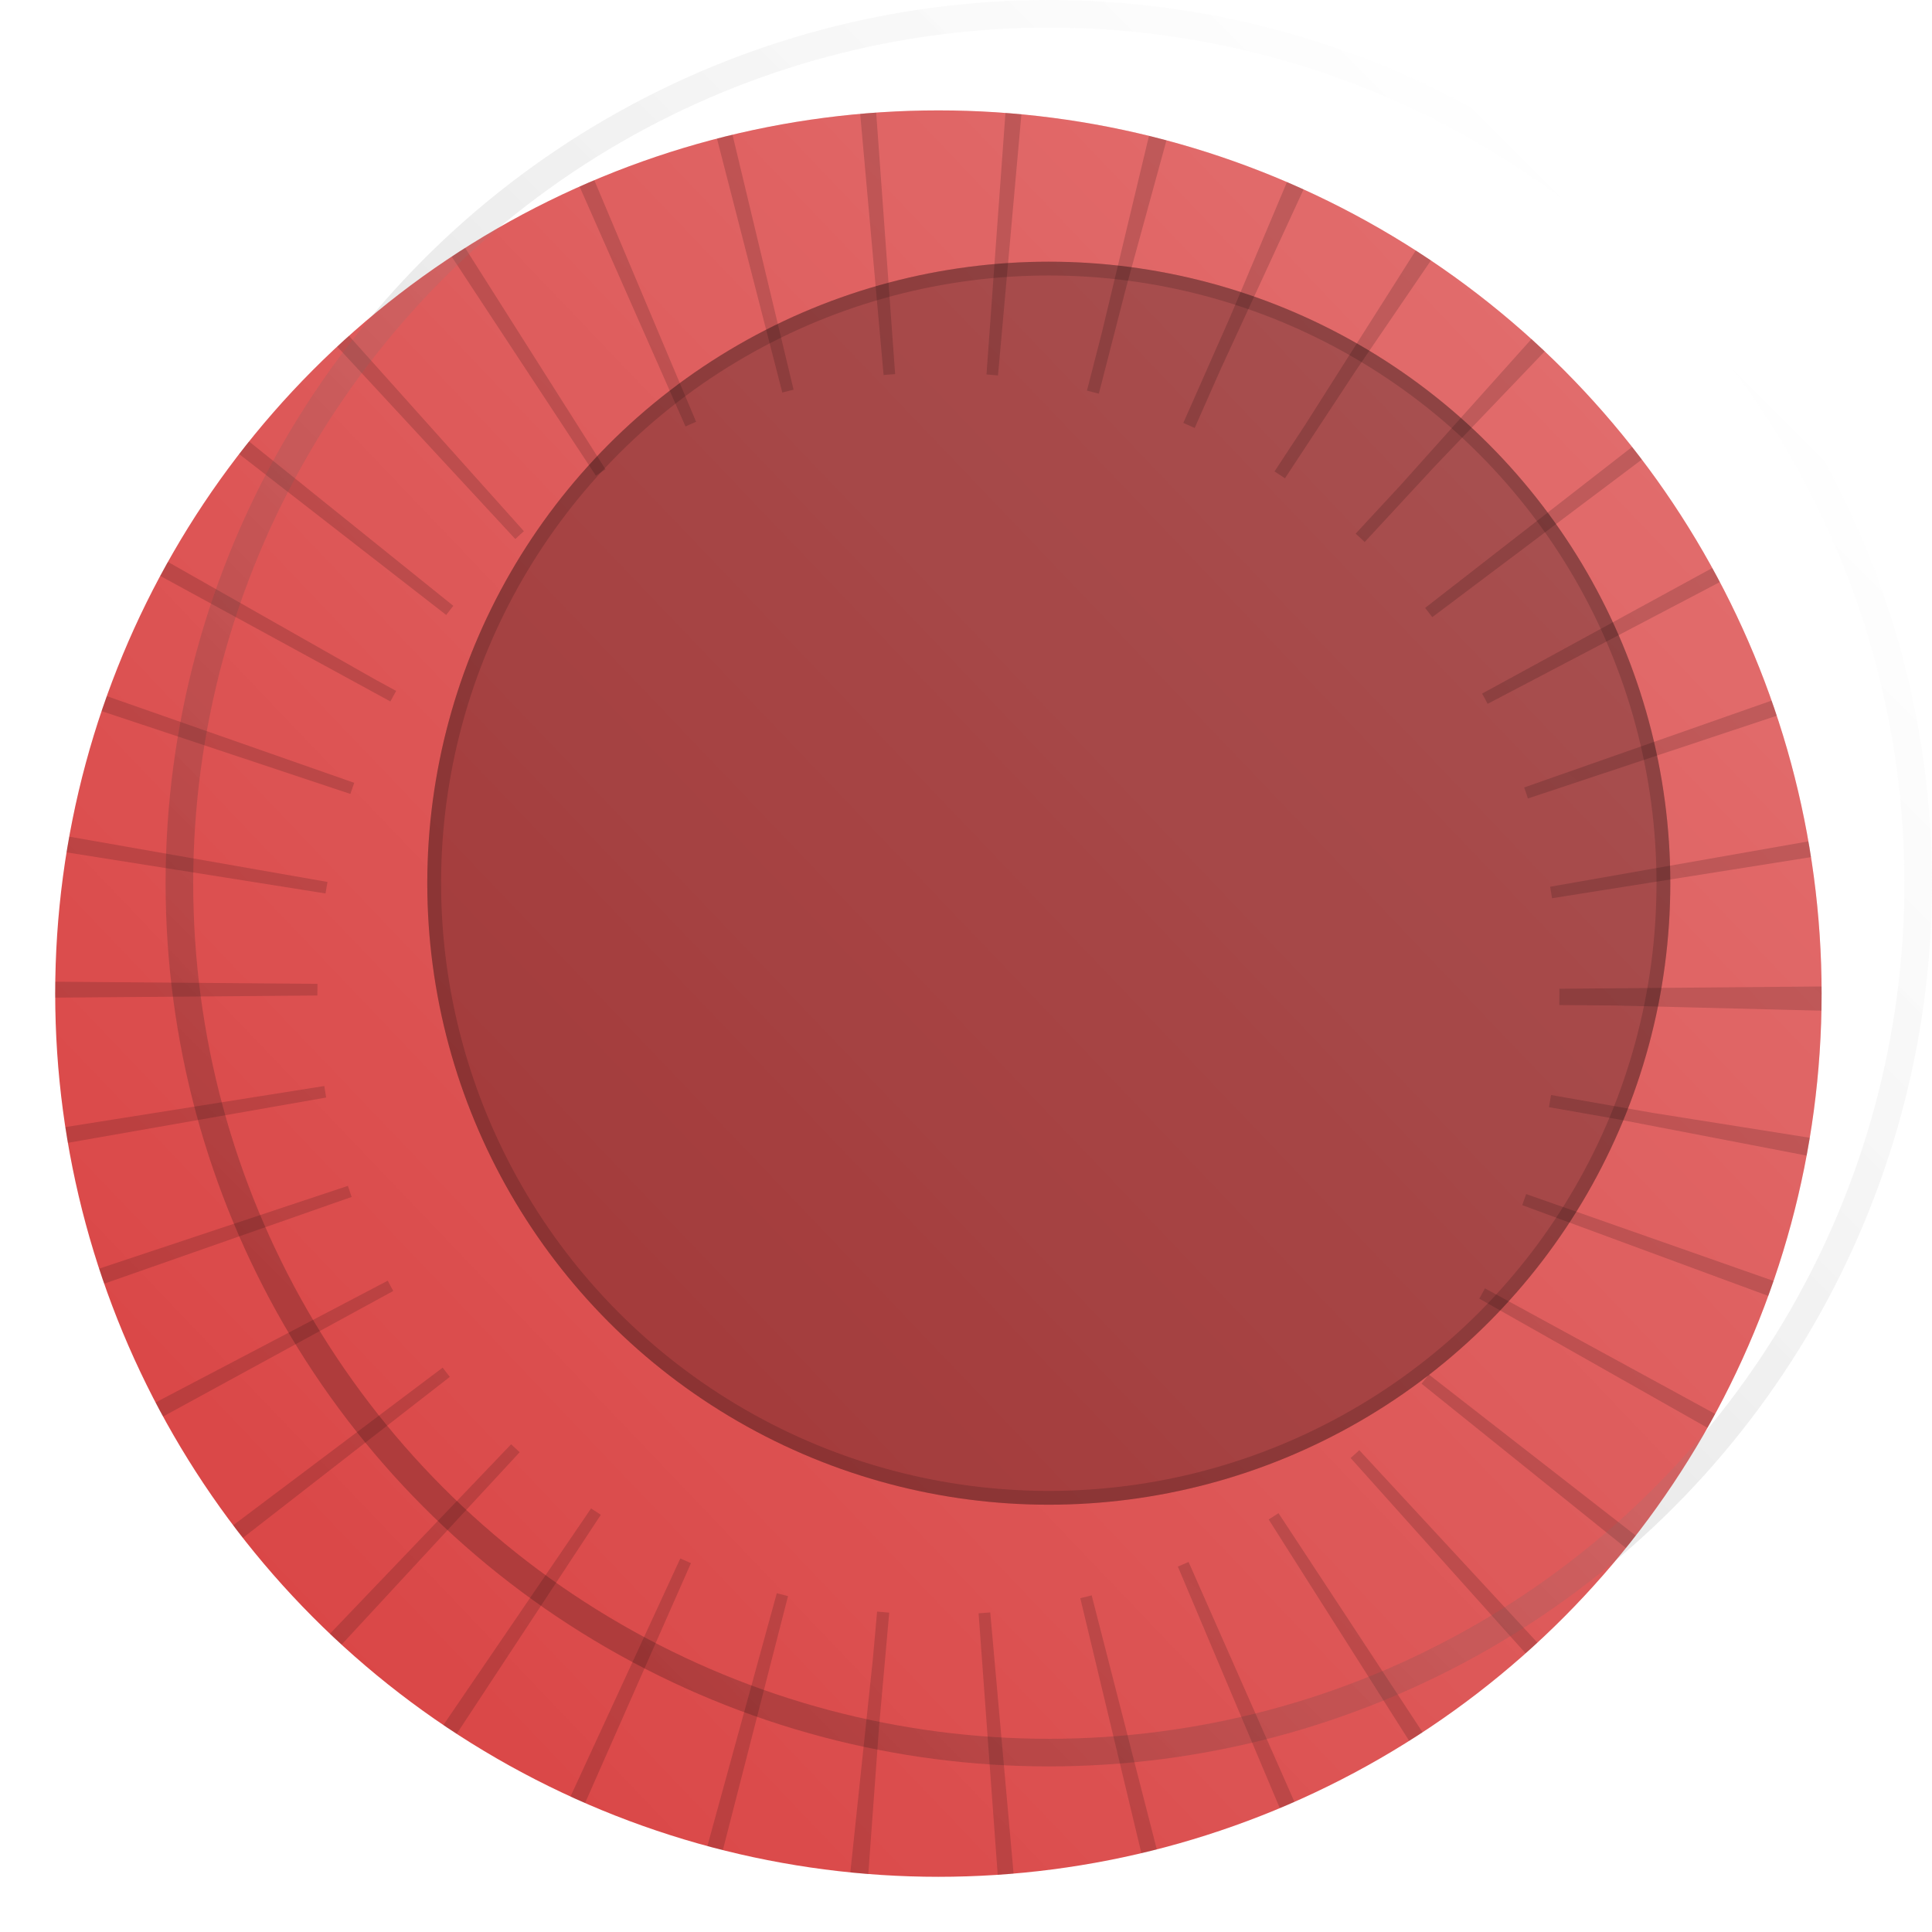 <svg width="140" height="140" viewBox="0 0 140 140" fill="none" xmlns="http://www.w3.org/2000/svg">
<g filter="url(#filter0_d_4_226)">
<circle cx="76" cy="64" r="64" fill="#DA4747"/>
<circle cx="76" cy="64" r="64" fill="url(#paint0_linear_4_226)"/>
<circle cx="76" cy="64" r="54.5" stroke="url(#paint1_linear_4_226)" stroke-opacity="0.4" stroke-width="19" stroke-dasharray="1 8"/>
</g>
<g filter="url(#filter1_ii_4_226)">
<circle cx="76" cy="64" r="45.037" fill="black" fill-opacity="0.14"/>
</g>
<circle cx="76" cy="64" r="45.037" fill="black" fill-opacity="0.14"/>
<circle cx="76" cy="64" r="44.537" stroke="black" stroke-opacity="0.15"/>
<circle cx="76" cy="64" r="63" stroke="url(#paint2_linear_4_226)" stroke-opacity="0.2" stroke-width="2"/>
<defs>
<filter id="filter0_d_4_226" x="0" y="0" width="140" height="140" filterUnits="userSpaceOnUse" color-interpolation-filters="sRGB">
<feFlood flood-opacity="0" result="BackgroundImageFix"/>
<feColorMatrix in="SourceAlpha" type="matrix" values="0 0 0 0 0 0 0 0 0 0 0 0 0 0 0 0 0 0 127 0" result="hardAlpha"/>
<feOffset dx="-8" dy="8"/>
<feGaussianBlur stdDeviation="2"/>
<feColorMatrix type="matrix" values="0 0 0 0 0 0 0 0 0 0 0 0 0 0 0 0 0 0 0.2 0"/>
<feBlend mode="normal" in2="BackgroundImageFix" result="effect1_dropShadow_4_226"/>
<feBlend mode="normal" in="SourceGraphic" in2="effect1_dropShadow_4_226" result="shape"/>
</filter>
<filter id="filter1_ii_4_226" x="26.963" y="14.963" width="98.074" height="98.074" filterUnits="userSpaceOnUse" color-interpolation-filters="sRGB">
<feFlood flood-opacity="0" result="BackgroundImageFix"/>
<feBlend mode="normal" in="SourceGraphic" in2="BackgroundImageFix" result="shape"/>
<feColorMatrix in="SourceAlpha" type="matrix" values="0 0 0 0 0 0 0 0 0 0 0 0 0 0 0 0 0 0 127 0" result="hardAlpha"/>
<feOffset dx="-4" dy="4"/>
<feGaussianBlur stdDeviation="2"/>
<feComposite in2="hardAlpha" operator="arithmetic" k2="-1" k3="1"/>
<feColorMatrix type="matrix" values="0 0 0 0 0 0 0 0 0 0 0 0 0 0 0 0 0 0 0.12 0"/>
<feBlend mode="normal" in2="shape" result="effect1_innerShadow_4_226"/>
<feColorMatrix in="SourceAlpha" type="matrix" values="0 0 0 0 0 0 0 0 0 0 0 0 0 0 0 0 0 0 127 0" result="hardAlpha"/>
<feOffset dx="4" dy="-4"/>
<feGaussianBlur stdDeviation="2"/>
<feComposite in2="hardAlpha" operator="arithmetic" k2="-1" k3="1"/>
<feColorMatrix type="matrix" values="0 0 0 0 1 0 0 0 0 1 0 0 0 0 1 0 0 0 0.1 0"/>
<feBlend mode="normal" in2="effect1_innerShadow_4_226" result="effect2_innerShadow_4_226"/>
</filter>
<linearGradient id="paint0_linear_4_226" x1="121.63" y1="18.963" x2="28.593" y2="107.852" gradientUnits="userSpaceOnUse">
<stop stop-color="white" stop-opacity="0.2"/>
<stop offset="1" stop-color="white" stop-opacity="0"/>
</linearGradient>
<linearGradient id="paint1_linear_4_226" x1="106.815" y1="13.63" x2="23.259" y2="109.037" gradientUnits="userSpaceOnUse">
<stop stop-opacity="0.38"/>
<stop offset="1" stop-opacity="0.36"/>
</linearGradient>
<linearGradient id="paint2_linear_4_226" x1="45.185" y1="119.111" x2="132.296" y2="32" gradientUnits="userSpaceOnUse">
<stop/>
<stop offset="1" stop-color="white" stop-opacity="0.5"/>
</linearGradient>
</defs>
</svg>
